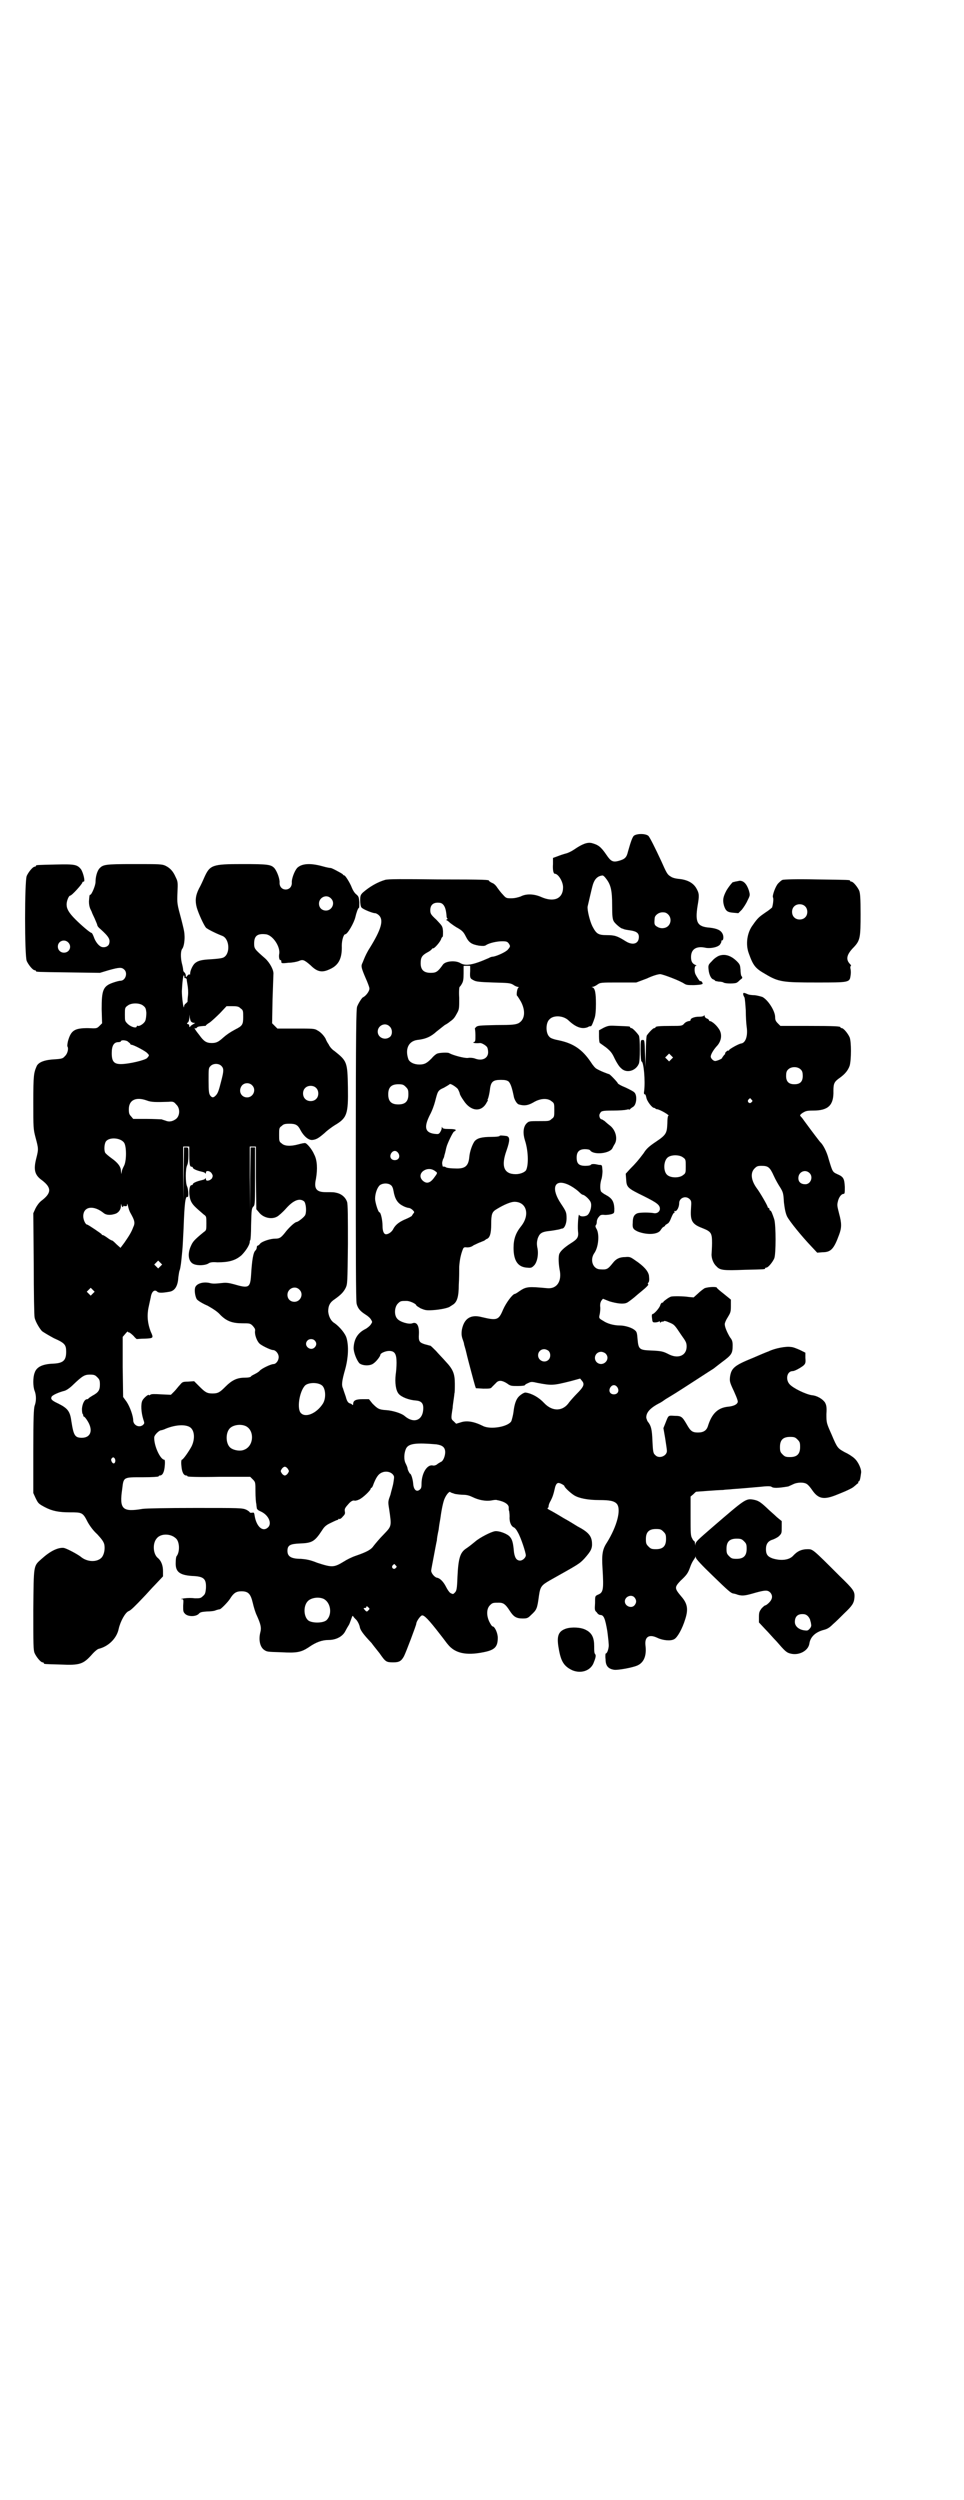 <?xml version="1.0" standalone="no"?>
<!DOCTYPE svg PUBLIC "-//W3C//DTD SVG 20010904//EN"
 "http://www.w3.org/TR/2001/REC-SVG-20010904/DTD/svg10.dtd">
<svg version="1.0" xmlns="http://www.w3.org/2000/svg"
 width="1100pt" height="2850pt" viewBox="0 0 1100 2850"
 preserveAspectRatio="xMidYMid meet">
<g transform="translate(0,2850) scale(0.5,-0.5)"
fill="#000000" stroke="none">
<path d="M1446 3794 c-3 -4 -6 -11 -13 -36 -3 -13 -7 -17 -22 -21 -12 -3 -17
-1 -27 14 -13 19 -19 23 -34 27 -10 2 -21 -2 -40 -15 -6 -4 -14 -8 -19 -9 -4
-1 -13 -4 -18 -6 l-11 -4 0 -14 c-1 -13 1 -22 4 -22 8 0 19 -18 19 -31 0 -26
-21 -35 -50 -22 -16 7 -34 8 -47 1 -6 -2 -13 -4 -21 -4 -11 0 -12 0 -19 8 -5
5 -10 12 -13 16 -3 5 -8 10 -12 11 -4 2 -7 4 -7 5 0 2 -4 3 -117 3 -79 1 -114
1 -120 -1 -17 -5 -35 -15 -51 -29 -5 -5 -6 -7 -6 -18 0 -7 1 -14 3 -16 3 -4
25 -13 31 -13 2 0 6 -2 9 -5 11 -11 5 -32 -21 -74 -6 -9 -11 -20 -13 -25 -2
-5 -4 -10 -5 -12 -2 -5 -1 -10 8 -31 5 -11 9 -22 9 -24 1 -6 -8 -18 -15 -21
-2 -1 -10 -13 -13 -21 -2 -6 -3 -48 -3 -339 0 -216 0 -335 2 -339 3 -11 9 -17
20 -24 5 -3 11 -8 13 -12 3 -5 3 -5 -1 -11 -2 -3 -8 -8 -12 -10 -18 -9 -26
-23 -27 -43 0 -11 7 -28 13 -35 7 -6 25 -7 33 0 6 4 15 16 15 19 0 4 12 9 20
9 13 0 17 -7 17 -27 0 -9 -1 -21 -2 -27 -2 -18 0 -36 7 -44 6 -7 23 -14 39
-15 12 -1 17 -6 17 -17 0 -28 -21 -37 -43 -18 -7 6 -27 12 -41 13 -17 1 -20 3
-32 15 l-8 10 -15 0 c-15 0 -21 -3 -21 -11 0 -2 -1 -3 -2 -2 0 1 -2 2 -4 3 -5
1 -8 4 -11 16 -2 6 -5 14 -6 18 -4 8 -3 17 5 45 7 26 8 52 3 70 -3 11 -16 26
-27 34 -9 5 -14 16 -15 27 0 13 4 21 15 28 14 10 20 16 25 26 4 9 4 11 5 99 0
60 0 92 -2 97 -3 9 -11 17 -22 20 -8 2 -9 2 -27 2 -21 0 -27 8 -22 30 4 23 3
43 -4 56 -5 12 -17 26 -21 26 -2 0 -8 -1 -15 -3 -18 -5 -32 -4 -38 2 -6 4 -6
6 -6 20 0 14 0 16 6 20 4 4 7 5 18 5 14 0 19 -3 25 -15 7 -13 18 -23 27 -22 9
1 14 4 28 16 6 6 16 13 22 17 29 17 32 25 31 87 -1 58 -2 60 -31 83 -5 3 -11
10 -13 15 -3 4 -6 10 -7 13 -4 7 -11 15 -19 19 -6 4 -11 4 -49 4 l-42 0 -6 6
-6 6 1 55 c1 30 2 56 2 57 1 9 -8 26 -19 36 -24 21 -25 22 -25 34 0 17 7 23
26 21 16 -1 35 -29 31 -46 -1 -7 1 -14 3 -13 1 1 2 -1 2 -3 0 -4 0 -5 16 -3 8
0 19 2 24 4 9 4 12 3 27 -10 15 -15 26 -17 43 -9 21 9 29 25 28 54 0 12 4 26
8 26 5 0 20 26 23 39 2 9 6 21 8 21 1 0 1 6 1 13 -1 11 -1 13 -7 18 -4 3 -8
10 -10 15 -4 11 -15 28 -17 28 -1 0 -3 1 -4 3 -4 3 -28 16 -28 14 0 0 -8 1
-18 4 -29 8 -48 6 -58 -4 -6 -7 -13 -25 -12 -34 0 -9 -6 -15 -14 -15 -8 0 -14
6 -14 15 1 9 -6 27 -12 34 -8 8 -15 9 -73 9 -69 0 -74 -2 -87 -31 -3 -7 -8
-18 -12 -25 -8 -16 -9 -28 -5 -43 4 -14 16 -40 21 -46 3 -3 20 -12 38 -19 16
-7 18 -41 2 -49 -4 -2 -14 -3 -28 -4 -21 -1 -30 -3 -37 -9 -5 -4 -11 -17 -11
-23 0 -3 -1 -5 -1 -3 -1 1 -2 1 -5 -2 -4 -5 -4 -5 -4 0 0 2 -1 5 -3 7 -2 1 -3
4 -3 6 0 1 -1 8 -3 15 -3 13 -3 28 1 33 4 5 6 21 5 32 0 7 -4 22 -7 34 -10 37
-10 37 -9 62 1 23 1 25 -4 35 -6 14 -13 21 -23 26 -8 4 -14 4 -72 4 -68 0 -71
-1 -80 -11 -5 -7 -8 -19 -8 -30 0 -8 -9 -29 -12 -29 -2 0 -2 -2 -3 -15 0 -7 1
-12 3 -17 2 -4 4 -8 4 -9 0 0 3 -7 6 -13 3 -7 6 -14 6 -15 0 -2 3 -6 7 -9 20
-18 23 -24 20 -34 -2 -6 -10 -9 -17 -7 -6 2 -14 11 -18 23 -2 5 -4 9 -5 9 -3
0 -23 17 -37 31 -15 15 -20 24 -20 34 0 8 5 20 8 20 4 0 28 27 28 30 0 1 1 2
3 2 4 0 -1 20 -6 28 -9 11 -14 12 -58 11 -43 -1 -45 -1 -45 -3 0 -1 -1 -2 -3
-2 -4 0 -14 -12 -18 -21 -5 -11 -5 -183 0 -194 4 -9 14 -21 18 -21 2 0 3 -1 3
-2 0 -2 2 -2 75 -3 l71 -1 20 6 c25 7 30 7 36 1 8 -8 2 -25 -9 -25 -3 0 -10
-2 -16 -4 -24 -8 -27 -17 -27 -61 l1 -32 -6 -6 c-6 -6 -7 -6 -26 -5 -31 0 -39
-5 -46 -30 -1 -5 -2 -11 -1 -12 3 -5 0 -17 -6 -22 -4 -5 -7 -6 -21 -7 -24 -1
-38 -6 -43 -15 -7 -16 -8 -21 -8 -83 0 -58 0 -61 5 -80 7 -26 7 -27 2 -47 -7
-27 -4 -39 13 -51 22 -17 22 -29 -2 -47 -5 -4 -10 -11 -13 -17 l-5 -11 1 -116
c0 -65 1 -119 2 -122 2 -10 12 -26 17 -31 4 -3 16 -10 27 -16 25 -11 28 -15
28 -31 0 -20 -7 -26 -30 -27 -25 -1 -38 -8 -42 -21 -4 -10 -4 -31 0 -41 4 -10
4 -24 0 -34 -2 -7 -3 -26 -3 -104 l0 -95 5 -11 c6 -12 6 -13 21 -21 17 -9 32
-12 58 -12 27 0 29 0 40 -22 5 -9 13 -20 22 -28 10 -11 14 -16 16 -23 2 -10 0
-23 -6 -30 -10 -11 -33 -11 -48 2 -8 6 -32 19 -39 20 -13 1 -30 -7 -50 -25
-19 -17 -18 -12 -19 -116 0 -80 0 -92 3 -99 4 -9 14 -21 18 -21 2 0 3 -1 3 -2
0 -2 1 -2 39 -3 43 -2 51 1 70 22 6 7 14 14 17 14 23 6 41 25 45 46 4 17 15
37 23 40 4 1 16 13 33 31 7 7 19 21 28 30 l17 18 0 12 c0 13 -4 24 -13 31 -10
10 -11 33 -1 44 9 11 31 11 43 0 9 -7 10 -31 2 -41 -1 -1 -2 -7 -2 -14 -1 -21
8 -29 37 -31 27 -1 33 -6 32 -28 -1 -11 -2 -14 -7 -18 -5 -5 -7 -5 -18 -5 -7
1 -17 1 -24 0 -7 -1 -10 -2 -7 -2 5 0 5 0 4 -15 0 -13 0 -14 5 -19 7 -6 23 -6
30 0 4 5 8 5 19 6 8 0 18 1 21 3 4 1 7 2 8 2 1 -2 19 16 24 24 8 13 14 17 26
17 16 0 21 -6 26 -27 2 -9 6 -22 9 -28 9 -20 11 -28 8 -39 -4 -16 -1 -32 8
-39 7 -5 7 -5 40 -6 35 -2 45 0 62 11 17 12 31 17 46 17 17 0 32 8 38 20 2 4
6 11 8 14 2 3 4 10 6 15 2 6 3 7 4 5 1 -2 5 -6 8 -9 3 -4 6 -10 7 -15 1 -7 7
-16 27 -37 2 -3 10 -13 18 -23 14 -20 15 -21 32 -21 13 0 18 3 24 14 5 10 28
71 28 74 0 5 9 18 13 19 5 1 15 -9 42 -44 8 -10 15 -20 17 -22 16 -20 41 -26
81 -18 26 5 33 12 33 33 0 11 -7 26 -12 26 -1 0 -4 4 -7 10 -7 14 -7 30 1 38
6 6 7 6 21 6 10 0 15 -4 24 -18 9 -14 15 -18 30 -18 10 0 12 1 19 8 13 12 14
14 18 44 3 21 6 24 25 35 64 36 67 37 79 50 14 16 18 22 17 36 -1 15 -8 24
-33 37 -5 3 -19 12 -32 19 -13 8 -27 16 -31 18 -4 2 -7 4 -5 5 1 0 2 2 2 4 0
3 2 8 5 13 4 8 6 13 10 31 3 9 6 11 14 7 4 -2 7 -4 7 -5 0 -3 14 -16 22 -21
11 -7 32 -11 57 -11 25 0 35 -2 41 -9 10 -13 0 -51 -23 -88 -10 -15 -12 -27
-10 -58 3 -50 2 -56 -11 -61 -6 -3 -6 -3 -6 -19 -1 -15 -1 -17 4 -21 2 -4 6
-6 8 -6 8 0 11 -8 16 -37 2 -16 4 -32 3 -36 -1 -8 -4 -15 -7 -15 0 0 -1 -6 0
-13 0 -15 6 -22 20 -24 9 -1 42 5 53 10 15 7 21 23 18 46 -2 19 8 26 27 17 12
-6 31 -8 39 -3 7 4 18 23 25 46 7 22 5 35 -9 51 -16 19 -16 21 -2 36 14 13 17
17 22 31 2 6 5 12 7 15 2 3 4 6 5 8 0 2 1 2 1 -1 0 -3 14 -18 38 -41 36 -35
42 -40 47 -41 1 0 6 -1 11 -3 11 -3 17 -2 41 5 22 6 27 6 33 0 6 -7 5 -15 -3
-23 -3 -3 -7 -6 -8 -6 -2 0 -5 -3 -9 -7 -5 -7 -6 -9 -6 -20 l0 -12 14 -15 c8
-8 19 -21 26 -28 19 -22 23 -26 32 -28 19 -5 40 6 43 22 2 16 14 27 33 32 8 2
13 5 21 13 6 5 18 17 26 25 18 17 22 23 23 36 1 14 -2 18 -34 49 -62 62 -61
61 -73 61 -13 0 -23 -4 -33 -15 -9 -10 -28 -12 -47 -6 -11 4 -15 9 -15 21 0
12 5 19 16 22 5 2 11 5 14 8 6 6 6 7 6 20 l0 14 -11 9 c-6 6 -17 15 -24 22
-14 13 -19 16 -30 18 -17 3 -20 0 -91 -61 -37 -32 -39 -34 -41 -40 0 -5 0 -5
-1 1 0 3 -1 5 -1 5 -1 0 -4 3 -5 6 -4 6 -4 12 -4 51 l0 45 6 5 c3 3 6 6 7 6 1
0 13 1 27 2 14 1 29 2 34 2 5 1 15 1 22 2 29 2 36 3 61 5 18 2 26 2 28 0 4 -3
14 -3 38 1 2 1 7 3 11 5 10 5 26 5 32 0 3 -2 8 -8 12 -14 14 -20 27 -22 58 -9
23 9 34 15 36 17 1 1 4 3 7 6 3 2 5 4 4 4 -1 0 -1 1 0 2 3 1 4 4 6 19 2 8 -6
26 -15 34 -3 3 -13 10 -22 14 -16 9 -17 9 -30 40 -12 27 -12 27 -12 47 1 16 0
20 -3 26 -5 8 -18 16 -30 17 -14 2 -43 16 -51 25 -10 11 -6 30 7 30 5 0 19 8
25 13 4 4 5 6 4 17 l0 12 -12 6 c-7 3 -16 7 -21 7 -11 2 -37 -3 -51 -10 -6 -2
-22 -9 -36 -15 -42 -17 -49 -23 -52 -43 -1 -10 -1 -12 9 -33 8 -18 10 -24 8
-26 -2 -5 -11 -8 -20 -9 -24 -2 -38 -15 -47 -43 -3 -11 -10 -16 -23 -16 -13 0
-17 3 -26 19 -10 17 -12 19 -27 19 -16 1 -14 2 -22 -18 l-4 -10 4 -23 c2 -13
4 -26 4 -29 0 -12 -19 -19 -27 -9 -4 3 -5 8 -6 31 -1 27 -3 35 -10 44 -2 2 -3
6 -4 9 -1 12 8 23 32 35 2 1 8 5 12 8 5 3 15 9 23 14 13 8 82 53 87 56 1 1 9
7 18 14 23 17 25 20 25 39 0 8 -1 12 -6 18 -6 10 -12 23 -12 30 0 3 3 10 7 16
6 10 7 12 7 25 l0 15 -16 13 c-9 7 -16 13 -16 14 0 3 -20 2 -28 -1 -3 -2 -10
-7 -15 -12 l-10 -9 -11 1 c-12 2 -35 2 -40 1 -5 -1 -18 -11 -18 -12 0 -1 -1
-2 -3 -2 -1 0 -3 -2 -4 -5 -1 -6 -14 -21 -18 -21 -1 0 -2 -3 -1 -9 1 -9 1 -10
7 -10 3 0 7 1 9 2 1 1 2 1 2 -1 0 -2 1 -2 3 0 2 1 3 2 3 1 0 -1 1 -1 2 0 1 2
4 2 13 -2 12 -5 12 -5 28 -29 10 -14 12 -17 12 -26 0 -21 -20 -29 -42 -17 -12
6 -16 7 -40 8 -26 1 -28 3 -30 26 -1 14 -2 17 -6 20 -6 6 -23 11 -34 11 -14 0
-29 4 -39 11 -9 5 -9 6 -8 12 1 3 2 11 2 17 -1 8 0 12 2 16 l4 5 15 -6 c17 -5
32 -7 40 -3 4 2 18 13 21 16 1 1 6 5 12 10 10 8 18 16 15 16 -1 0 -1 1 0 3 3
3 3 7 2 17 -2 10 -11 21 -32 35 -10 7 -12 8 -22 7 -13 0 -21 -4 -28 -13 -12
-15 -14 -16 -29 -15 -17 0 -25 22 -13 38 9 14 11 41 5 53 -3 5 -4 8 -2 10 1 1
2 4 2 8 0 3 2 8 5 11 3 4 5 5 14 4 5 0 12 1 15 2 6 2 6 3 6 13 -1 16 -5 23
-20 31 -4 2 -8 5 -10 7 -3 4 -3 19 1 30 1 4 2 12 2 17 -1 13 -1 13 -4 14 -1 0
-5 0 -8 1 -9 2 -14 1 -15 -1 0 -1 -6 -2 -12 -2 -15 0 -20 5 -20 19 0 13 6 19
19 19 6 0 11 -1 12 -3 8 -11 46 -7 51 6 1 2 3 6 5 9 7 12 2 31 -10 41 -4 3
-10 8 -13 11 -3 2 -6 4 -7 4 -4 0 -7 9 -4 13 3 6 4 7 30 7 14 0 27 1 31 2 3 1
6 1 6 0 0 0 1 0 2 1 0 1 3 3 6 5 9 4 11 28 3 34 -3 3 -22 12 -25 13 -3 1 -12
6 -12 7 0 2 -18 21 -20 21 -1 0 -20 7 -28 12 -3 1 -9 8 -14 16 -19 28 -39 42
-72 49 -11 2 -20 5 -22 8 -9 8 -9 32 0 40 9 10 32 9 44 -3 16 -15 30 -20 43
-15 3 2 7 3 7 2 2 0 5 7 9 19 2 6 3 17 3 32 0 25 -2 36 -8 38 -2 0 -2 1 0 1 2
0 7 2 11 5 7 5 8 5 49 5 l40 0 24 9 c15 7 26 10 31 10 8 -1 45 -15 55 -22 5
-3 9 -3 22 -3 19 1 22 2 18 7 -1 2 -3 3 -4 2 -1 -1 -8 10 -11 16 -3 7 -2 19 1
19 2 0 2 1 -1 2 -7 3 -10 8 -10 18 0 18 12 26 34 21 12 -2 30 2 33 9 2 3 3 6
2 7 0 0 1 1 2 1 3 0 4 9 1 15 -4 8 -12 12 -29 14 -29 2 -34 12 -28 50 4 23 4
28 -3 40 -7 12 -20 19 -38 21 -11 1 -17 3 -21 6 -7 4 -9 8 -21 35 -14 30 -25
52 -29 57 -6 6 -28 6 -34 0z m-63 -97 c11 -14 14 -27 14 -61 0 -26 1 -32 4
-37 3 -5 16 -16 19 -16 1 0 2 -1 3 -1 1 -1 7 -2 14 -3 15 -2 21 -6 21 -15 0
-16 -14 -20 -30 -10 -19 12 -25 14 -43 14 -20 0 -24 3 -33 20 -6 12 -12 37
-11 45 2 8 9 40 12 50 4 13 11 20 22 21 2 0 5 -3 8 -7z m-628 -45 c11 -10 3
-28 -11 -28 -9 0 -16 6 -16 16 0 14 17 22 27 12z m256 -14 c5 -5 7 -14 8 -25
0 -4 1 -7 2 -7 1 0 1 -1 -1 -2 -2 -1 -2 -2 -1 -2 1 0 5 -3 8 -6 4 -3 12 -9 18
-12 10 -6 13 -9 18 -19 7 -14 13 -18 30 -21 9 -1 13 -1 16 1 7 5 25 9 37 9 10
0 12 -1 15 -5 4 -6 4 -7 -2 -14 -4 -5 -23 -14 -33 -16 -3 0 -7 -1 -10 -3 -36
-16 -53 -19 -65 -12 -11 7 -34 5 -40 -3 -12 -17 -16 -19 -28 -19 -16 0 -23 7
-23 22 0 13 3 18 16 25 6 3 10 7 10 8 0 0 1 1 3 1 3 0 17 16 18 22 1 2 2 4 3
4 1 0 1 6 1 13 -1 12 -2 12 -15 26 -13 12 -14 14 -14 22 0 11 6 17 17 17 6 0
9 -1 12 -4z m514 -23 c7 -7 7 -19 0 -26 -6 -6 -17 -7 -25 -2 -7 4 -7 6 -6 19
0 7 9 14 18 14 6 0 9 -1 13 -5z m-1370 -63 c10 -9 4 -24 -9 -24 -8 0 -14 6
-14 14 0 12 14 18 23 10z m918 -66 c-1 -16 0 -17 8 -21 5 -3 13 -4 44 -5 35
-1 39 -1 46 -5 4 -3 9 -5 11 -5 2 0 2 -1 1 -2 -3 -1 -5 -18 -3 -18 1 -1 5 -7
9 -14 11 -21 9 -41 -6 -49 -7 -3 -13 -4 -51 -4 -39 -1 -42 -1 -46 -5 -2 -2 -3
-4 -2 -4 0 0 1 -7 1 -14 0 -13 0 -15 -4 -16 -4 -2 6 -3 15 -2 4 0 14 -6 16
-10 1 -2 2 -7 2 -11 0 -14 -14 -21 -31 -14 -3 1 -10 2 -15 1 -8 -1 -34 6 -43
11 -3 2 -22 1 -27 -1 -3 -1 -9 -6 -13 -11 -11 -11 -16 -14 -28 -14 -12 0 -22
5 -25 12 -8 23 0 41 20 44 20 2 32 8 44 19 5 4 14 11 19 15 6 3 11 7 12 8 9 6
11 10 16 19 5 9 5 11 5 35 -1 14 0 25 1 25 0 0 3 3 5 7 3 5 4 10 4 24 l0 17 8
0 7 0 0 -12z m-652 -14 c-1 -1 0 -2 2 -2 1 0 2 -1 3 -2 0 -2 1 -8 2 -14 1 -6
2 -16 1 -24 -1 -7 -1 -13 -1 -14 -1 -1 -2 -2 -4 -4 -2 -1 -4 -4 -4 -7 -1 -9
-5 21 -5 35 1 20 3 39 5 36 1 -2 1 -4 1 -4z m-94 -65 c5 -4 6 -6 7 -16 0 -7
-1 -14 -2 -17 -2 -7 -13 -14 -17 -13 -2 1 -3 0 -3 -1 0 -5 -12 -2 -20 5 -7 7
-7 7 -7 22 0 14 0 16 6 20 8 7 28 7 36 0z m222 -6 c6 -4 6 -6 6 -20 0 -17 -2
-20 -18 -28 -13 -7 -20 -12 -28 -19 -11 -10 -16 -12 -26 -12 -12 0 -18 4 -28
18 -9 11 -13 18 -10 16 1 -1 3 -1 4 1 3 3 6 3 17 4 2 0 4 0 4 1 0 1 4 4 9 7 4
3 15 13 23 21 l15 16 13 0 c12 0 15 -1 19 -5z m-113 -30 c2 -2 4 -3 7 -3 3 0
3 0 -2 -3 -3 -2 -7 -4 -7 -6 -1 -1 -2 -1 -2 2 0 2 -1 4 -3 4 -3 1 -3 2 0 4 2
2 3 7 3 11 l1 7 0 -7 c1 -4 2 -8 3 -9z m453 -11 c7 -6 7 -19 1 -24 -11 -9 -28
-2 -28 12 0 14 17 22 27 12z m-598 -34 c2 -2 5 -4 6 -5 0 -2 2 -3 3 -3 5 0 33
-15 36 -19 5 -5 5 -5 0 -11 -4 -5 -42 -14 -60 -14 -16 0 -21 6 -21 25 0 17 5
25 15 25 3 0 6 1 6 2 0 3 9 3 15 0z m214 -56 c6 -6 6 -11 0 -34 -6 -24 -8 -29
-13 -34 -5 -5 -8 -5 -12 0 -3 4 -4 9 -4 34 0 27 0 29 4 33 6 7 19 7 25 1z
m656 -36 c4 -5 7 -11 12 -36 2 -7 7 -15 11 -16 13 -4 22 -2 34 5 15 9 32 10
41 2 6 -4 6 -6 6 -20 0 -14 0 -16 -6 -20 -5 -5 -7 -5 -26 -5 -26 0 -26 0 -32
-6 -7 -8 -8 -22 -3 -38 7 -21 9 -53 3 -67 -2 -5 -13 -10 -24 -10 -27 0 -34 18
-21 54 8 23 8 31 0 33 -8 1 -16 2 -16 0 0 -1 -8 -2 -18 -2 -23 0 -33 -3 -39
-10 -5 -7 -11 -23 -12 -36 -2 -21 -10 -27 -32 -26 -8 0 -17 1 -20 2 -3 2 -7 3
-7 2 -2 0 -2 1 -3 8 0 2 1 6 2 9 2 3 3 7 3 8 0 1 1 3 1 4 1 2 3 13 4 16 2 8
14 33 17 35 8 4 4 6 -11 6 -12 0 -15 1 -16 4 0 2 -1 1 -1 -2 0 -3 -2 -7 -4
-10 -3 -4 -4 -4 -13 -3 -21 3 -24 15 -10 43 5 9 10 23 12 31 6 23 6 25 20 31
7 4 12 7 13 8 1 3 15 -6 19 -11 1 -2 3 -6 4 -9 0 -3 4 -10 9 -17 16 -25 41
-28 53 -4 2 3 3 5 2 5 -1 0 0 2 1 4 1 3 3 11 4 19 2 19 7 23 25 23 10 0 14 -1
18 -4z m-586 -8 c11 -10 3 -28 -11 -28 -14 0 -21 15 -12 27 6 7 17 7 23 1z
m351 -4 c5 -5 6 -7 6 -17 0 -16 -7 -23 -23 -23 -16 0 -23 7 -23 23 0 16 7 23
23 23 10 0 12 -1 17 -6z m-205 -2 c7 -6 7 -19 1 -25 -6 -7 -19 -7 -25 -1 -7 6
-7 19 -1 25 6 7 19 7 25 1z m-386 -29 c10 -4 21 -4 50 -3 10 1 12 0 17 -6 9
-8 9 -24 1 -32 -7 -6 -16 -9 -25 -5 -3 1 -7 2 -9 3 -2 0 -18 1 -35 1 l-30 0
-5 6 c-4 4 -5 7 -5 16 0 21 16 29 41 20z m-52 -96 c6 -8 6 -42 0 -53 -2 -4 -5
-10 -5 -13 l-1 -6 -1 7 c0 10 -7 19 -21 29 -7 5 -14 11 -15 13 -3 6 -2 21 2
26 8 10 33 8 41 -3z m149 -27 c0 -22 1 -28 5 -28 2 0 3 -1 3 -2 0 -3 10 -7 19
-9 4 -1 9 -2 9 -4 1 -1 2 -1 2 2 0 5 9 4 13 -2 3 -5 3 -6 1 -11 -4 -6 -14 -8
-14 -3 0 3 -1 3 -2 2 0 -2 -5 -3 -9 -4 -9 -2 -19 -6 -19 -9 0 -1 -1 -2 -3 -2
-6 0 -7 -24 -1 -37 4 -8 8 -12 29 -30 6 -4 6 -5 6 -20 0 -15 0 -16 -6 -20 -22
-18 -25 -22 -29 -31 -9 -19 -6 -37 6 -42 9 -4 26 -3 33 1 4 3 9 4 21 3 26 0
41 4 55 16 10 10 19 24 19 31 0 1 0 3 1 3 1 1 2 16 2 34 1 37 1 39 6 44 3 4 3
11 3 69 l0 65 -5 0 -5 0 -1 -71 0 -72 -1 73 0 72 7 0 7 0 0 -71 1 -72 6 -7 c9
-12 28 -17 41 -10 4 2 14 11 21 19 17 19 31 24 41 16 4 -4 6 -21 3 -30 -1 -5
-17 -17 -20 -17 -4 0 -19 -14 -27 -25 -9 -11 -12 -13 -22 -13 -11 0 -29 -6
-34 -11 -2 -3 -5 -5 -6 -5 -1 0 -2 -2 -2 -4 0 -2 -1 -5 -3 -7 -5 -4 -8 -22
-10 -56 -2 -29 -5 -31 -39 -21 -11 3 -18 4 -26 3 -18 -2 -23 -2 -30 0 -14 3
-28 -1 -32 -9 -3 -6 -1 -21 3 -28 2 -3 13 -10 25 -15 14 -8 23 -14 29 -21 14
-14 27 -19 50 -19 17 0 18 0 24 -6 4 -5 6 -7 5 -12 -1 -8 4 -22 10 -28 5 -5
26 -15 31 -15 6 0 13 -8 13 -16 0 -8 -6 -16 -12 -16 -6 0 -29 -11 -32 -16 -2
-2 -7 -5 -11 -7 -4 -2 -8 -4 -8 -5 -1 -2 -7 -3 -15 -3 -17 0 -29 -6 -43 -20
-13 -13 -17 -16 -30 -16 -13 0 -17 3 -31 17 l-11 11 -14 -1 c-12 0 -13 -1 -18
-7 -4 -4 -9 -11 -13 -15 l-8 -8 -22 1 c-16 1 -23 1 -25 -1 -2 -1 -3 -2 -3 -1
0 4 -12 -6 -15 -12 -4 -8 -3 -27 2 -43 3 -9 3 -9 -1 -13 -9 -7 -22 0 -22 11 0
9 -7 30 -15 42 l-8 11 -1 69 0 68 6 7 c3 4 6 6 6 5 0 -1 1 -2 3 -2 1 0 6 -4
10 -8 3 -4 7 -7 7 -7 1 0 9 1 19 1 19 1 20 1 13 16 -7 18 -9 36 -5 55 2 9 4
19 5 23 2 14 9 19 15 13 3 -3 11 -3 28 0 12 2 19 13 20 33 1 7 2 14 3 16 1 2
2 8 3 15 1 7 2 20 3 29 1 9 2 33 3 52 2 56 4 74 9 71 3 -2 2 18 -1 24 -4 8 -4
40 0 48 2 4 3 11 3 23 0 18 0 18 -5 18 l-5 0 -1 -61 0 -62 -1 63 0 62 7 0 7 0
0 -18z m477 3 c5 -8 1 -16 -8 -16 -9 0 -13 8 -8 16 2 3 5 5 8 5 3 0 6 -2 8 -5z
m84 -41 c6 -4 6 -4 -3 -16 -9 -12 -17 -13 -25 -6 -17 16 10 36 28 22z m299
-29 c9 -3 23 -12 31 -20 3 -3 6 -5 7 -5 4 0 16 -11 18 -17 3 -7 0 -21 -6 -28
-4 -5 -18 -6 -20 -1 -2 5 -4 -24 -3 -36 2 -15 -1 -19 -17 -29 -14 -9 -24 -18
-26 -25 -2 -8 -1 -22 1 -34 6 -27 -6 -45 -28 -43 -43 4 -48 4 -64 -7 -4 -3 -9
-6 -10 -6 -5 0 -20 -20 -27 -36 -10 -24 -14 -25 -48 -17 -26 7 -41 -3 -46 -29
-1 -7 -1 -12 1 -19 2 -6 4 -11 4 -13 0 -2 3 -10 5 -19 2 -9 7 -28 11 -43 4
-15 8 -30 9 -33 l2 -6 17 -1 c15 0 17 0 20 4 2 2 6 6 9 9 6 7 14 6 25 -1 8 -6
10 -6 25 -6 9 0 16 1 16 2 0 1 3 3 8 5 6 3 8 3 21 0 32 -6 35 -6 75 4 l22 6 4
-5 c7 -8 4 -14 -12 -30 -5 -5 -13 -14 -17 -19 -14 -21 -38 -22 -57 -2 -12 13
-28 22 -42 24 -3 1 -11 -4 -16 -9 -6 -6 -10 -17 -12 -34 -1 -9 -4 -19 -5 -22
-7 -13 -48 -20 -65 -11 -20 10 -37 13 -51 8 l-10 -3 -5 5 c-7 6 -7 6 -3 31 0
3 1 10 2 17 1 7 2 14 2 16 1 2 1 12 1 22 0 23 -4 33 -21 51 -6 7 -17 18 -22
24 -6 6 -11 11 -13 12 -2 0 -7 2 -12 3 -13 4 -15 7 -14 23 1 20 -5 29 -15 25
-8 -3 -28 3 -34 10 -8 8 -7 27 1 35 6 6 7 6 20 6 8 0 22 -7 22 -10 0 -1 5 -4
10 -7 10 -4 12 -5 28 -4 16 1 37 5 40 9 1 0 3 2 5 3 10 6 14 18 14 46 1 14 1
33 1 41 1 14 3 26 8 39 2 5 3 6 10 5 5 0 10 1 15 5 5 2 12 6 16 7 4 2 8 3 9 4
1 1 3 2 4 3 8 2 11 13 11 34 0 23 2 28 12 34 18 11 33 17 41 17 28 0 36 -30
15 -56 -12 -15 -17 -29 -17 -49 0 -28 9 -43 29 -45 10 -1 12 -1 17 4 8 7 12
27 8 43 -1 7 -1 11 1 19 4 11 8 15 23 17 11 1 20 3 26 4 3 1 6 2 7 2 5 0 10
11 10 23 0 14 -1 16 -13 34 -22 33 -16 55 12 45z m-400 -3 c3 -2 5 -7 6 -13 3
-18 9 -28 21 -34 5 -3 12 -5 14 -5 2 0 6 -2 9 -5 4 -4 4 -5 1 -8 -1 -2 -3 -4
-3 -5 -1 -1 -6 -4 -13 -7 -15 -6 -24 -13 -29 -22 -3 -7 -11 -13 -17 -13 -5 0
-8 7 -8 19 0 13 -4 31 -7 31 -3 0 -10 23 -10 31 0 12 5 26 11 31 7 5 19 5 25
0z m-594 -64 c9 -16 11 -22 6 -32 -4 -11 -9 -19 -20 -35 l-9 -12 -9 8 c-5 5
-9 9 -11 9 -1 0 -6 3 -10 6 -4 3 -9 6 -10 6 -2 0 -3 1 -3 2 0 1 -31 22 -33 22
-4 0 -9 11 -9 19 0 23 24 26 47 7 5 -4 14 -5 24 -2 9 2 15 10 15 19 0 5 1 5 1
2 1 -3 2 -5 3 -5 1 0 2 1 1 2 0 1 1 1 4 0 4 0 5 0 5 4 0 3 1 1 2 -3 1 -5 3
-12 6 -17z m68 -121 l-5 -5 -4 4 -5 5 4 4 5 5 4 -4 5 -5 -4 -4z m-154 -62 l-5
-5 -4 4 -5 5 4 4 5 5 4 -4 5 -5 -4 -4z m471 9 c11 -10 3 -28 -11 -28 -9 0 -16
6 -16 16 0 14 17 22 27 12z m35 -116 c5 -5 5 -11 0 -16 -10 -10 -27 5 -16 16
4 4 12 4 16 0z m534 -24 c5 -5 5 -15 0 -20 -9 -9 -24 -2 -24 10 0 8 6 14 14
14 3 0 8 -2 10 -4z m130 -6 c13 -13 -6 -32 -20 -20 -9 9 -3 24 10 24 3 0 8 -2
10 -4z m-1160 -54 c5 -5 6 -7 6 -17 0 -13 -4 -18 -17 -25 -5 -3 -9 -6 -9 -6 0
-1 -1 -2 -3 -2 -6 0 -11 -10 -12 -22 0 -7 1 -12 2 -12 0 0 1 -1 1 -3 0 -2 1
-3 2 -3 1 0 5 -5 8 -10 13 -21 7 -38 -13 -38 -16 0 -19 5 -24 37 -3 23 -8 30
-30 41 -15 7 -18 10 -15 16 3 4 17 10 29 13 4 1 12 6 20 14 21 20 26 23 38 23
10 0 12 -1 17 -6z m512 -18 c9 -6 11 -29 3 -42 -14 -22 -39 -33 -50 -22 -10 9
-4 49 9 63 7 7 28 8 38 1z m675 -5 c5 -8 1 -16 -8 -16 -9 0 -13 8 -8 16 2 3 5
5 8 5 3 0 6 -2 8 -5z m-977 -90 c12 -6 14 -27 5 -45 -6 -11 -19 -30 -22 -30
-1 0 -2 -5 -1 -14 1 -14 5 -22 11 -22 2 0 3 -1 3 -2 0 -1 26 -2 72 -1 l71 0 6
-6 c6 -6 6 -7 6 -28 0 -12 1 -25 2 -28 0 -3 1 -8 1 -9 0 -3 4 -6 9 -8 18 -8
26 -27 17 -36 -12 -12 -27 1 -31 27 -1 7 -2 7 -6 6 -3 0 -5 0 -5 1 0 1 -4 4
-8 6 -9 4 -15 4 -116 4 -66 0 -112 -1 -120 -2 -47 -8 -54 -1 -47 46 3 27 3 26
47 26 21 0 36 1 36 2 0 1 1 2 3 2 6 0 10 8 11 22 1 10 0 14 -1 14 -9 0 -24 32
-23 51 0 5 10 15 15 16 2 0 8 2 12 4 20 8 41 10 53 4z m128 2 c21 -9 20 -45
-2 -54 -10 -5 -28 -1 -34 6 -9 10 -9 32 0 42 7 8 24 11 36 6z m1260 -31 c5 -5
6 -7 6 -17 0 -16 -7 -23 -23 -23 -10 0 -12 1 -17 6 -5 5 -6 7 -6 17 0 16 7 23
23 23 10 0 12 -1 17 -6z m-824 -11 c14 -2 20 -7 20 -18 0 -9 -5 -21 -10 -22
-1 -1 -6 -3 -9 -6 -3 -2 -7 -3 -10 -2 -13 2 -25 -19 -25 -42 0 -9 -1 -11 -5
-14 -7 -5 -13 1 -14 14 -1 12 -5 23 -7 23 -1 0 -6 9 -6 13 0 1 -2 6 -4 10 -5
9 -4 25 1 35 6 11 23 13 69 9z m-735 -31 c3 -4 3 -9 0 -12 -4 -3 -10 8 -6 11
3 3 3 3 6 1z m396 -25 c3 -5 3 -5 0 -10 -2 -3 -5 -5 -7 -5 -2 0 -5 2 -7 5 -3
5 -3 5 0 10 2 3 5 5 7 5 2 0 5 -2 7 -5z m239 -12 c4 -5 4 -5 2 -18 -1 -8 -5
-20 -7 -29 -5 -14 -6 -15 -3 -32 6 -41 6 -39 -13 -59 -9 -9 -18 -20 -22 -25
-6 -9 -15 -14 -41 -23 -9 -3 -21 -9 -27 -13 -23 -14 -27 -14 -61 -3 -17 7 -26
8 -37 9 -22 0 -31 5 -31 18 0 13 6 16 28 17 28 1 34 4 51 30 5 8 9 12 20 17 8
4 15 7 16 7 0 -1 1 0 1 1 0 1 1 2 2 1 1 -1 5 1 8 5 5 5 6 7 5 12 -1 6 0 8 10
19 5 5 8 6 11 6 2 -1 7 0 11 2 8 3 27 21 27 25 0 1 1 2 2 2 1 0 3 4 5 10 7 17
12 23 22 26 8 2 16 0 21 -5z m142 -45 c6 -1 14 -2 20 -2 7 0 14 -2 20 -5 14
-7 30 -10 43 -8 5 1 11 2 13 1 17 -3 28 -10 27 -18 0 -3 0 -6 1 -7 0 -1 1 -6
1 -12 -1 -12 3 -22 9 -25 3 -1 7 -6 10 -12 7 -12 18 -46 18 -52 0 -5 -7 -12
-13 -12 -8 0 -12 6 -14 19 -2 23 -4 30 -11 37 -7 6 -23 12 -32 11 -9 -1 -36
-15 -46 -24 -11 -9 -15 -12 -21 -16 -13 -9 -17 -22 -19 -64 -1 -28 -2 -32 -6
-36 -4 -4 -4 -4 -10 -1 -3 2 -7 8 -10 14 -6 12 -14 20 -21 21 -5 1 -13 10 -13
16 0 2 3 17 6 33 3 16 6 32 7 36 0 4 2 15 4 24 1 9 3 21 4 26 3 23 7 40 10 46
4 9 11 17 13 14 0 -1 5 -2 10 -4z m476 -86 c5 -5 6 -7 6 -17 0 -16 -7 -23 -23
-23 -10 0 -12 1 -17 6 -5 5 -6 7 -6 17 0 16 7 23 23 23 10 0 12 -1 17 -6z
m184 -22 c5 -5 6 -7 6 -17 0 -16 -7 -23 -23 -23 -10 0 -12 1 -17 6 -5 5 -6 7
-6 17 0 16 7 23 23 23 10 0 12 -1 17 -6z m-795 -55 c3 -3 3 -3 0 -6 -4 -5 -11
1 -7 6 4 4 4 4 7 0z m545 -73 c5 -6 5 -12 0 -18 -7 -8 -22 -2 -22 9 0 11 15
17 22 9z m-710 -3 c17 -8 21 -36 7 -49 -8 -7 -34 -7 -42 0 -10 9 -11 32 -1 43
7 8 24 11 36 6z m103 -20 c3 -3 3 -3 0 -6 -3 -4 -5 -4 -8 0 -4 4 -4 5 0 5 2 0
3 1 3 2 0 3 2 2 5 -1z m1003 -20 c2 -2 5 -7 5 -9 1 -3 2 -7 2 -9 1 -3 0 -7 -3
-10 -4 -5 -6 -5 -13 -4 -13 2 -21 10 -21 19 0 12 6 18 17 18 6 0 9 -1 13 -5z"/>
<path d="M1786 3694 c-3 -1 -7 -5 -10 -8 -6 -6 -14 -28 -12 -32 2 -3 0 -17 -2
-23 -1 -1 -8 -7 -16 -12 -13 -9 -17 -12 -28 -28 -13 -17 -17 -44 -9 -65 10
-28 15 -34 38 -47 30 -18 40 -19 117 -19 73 0 75 0 77 15 1 5 1 12 0 16 -1 4
0 7 1 7 1 0 0 2 -3 5 -9 10 -7 21 10 38 14 15 15 22 15 75 0 37 -1 47 -3 53
-4 9 -14 21 -18 21 -2 0 -3 1 -3 2 0 2 -2 2 -77 3 -46 1 -74 0 -77 -1z m51
-60 c7 -6 7 -19 1 -25 -6 -7 -19 -7 -25 -1 -7 6 -7 19 -1 25 6 7 19 7 25 1z"/>
<path d="M1677 3690 c-2 -1 -3 -2 -3 -1 0 3 -10 -9 -16 -19 -8 -15 -9 -22 -6
-34 4 -13 8 -16 22 -17 l11 -1 8 8 c4 5 10 14 13 21 6 12 6 12 3 23 -5 15 -12
22 -21 22 -5 -1 -9 -2 -11 -2z"/>
<path d="M1641 3521 c-5 -2 -12 -7 -16 -12 -8 -8 -9 -9 -8 -19 1 -12 6 -22 11
-23 2 -1 4 -2 4 -3 0 -1 4 -1 8 -2 5 0 10 -1 11 -2 4 -3 28 -3 31 0 2 1 5 4 7
6 6 4 6 5 3 9 -1 1 -2 8 -2 14 -1 10 -1 12 -8 19 -13 13 -27 18 -41 13z"/>
<path d="M1696 3434 c0 -2 1 -5 3 -8 1 -3 2 -14 3 -30 0 -13 1 -30 2 -37 3
-20 -2 -36 -12 -38 -5 0 -28 -13 -28 -15 0 -1 -1 -2 -2 -1 -1 0 -3 -1 -5 -3
-2 -2 -3 -4 -2 -4 1 0 -1 -2 -3 -4 -2 -3 -4 -5 -4 -6 0 -2 -12 -7 -16 -7 -4 0
-10 6 -10 10 0 5 6 15 13 23 12 12 14 29 5 41 -6 9 -16 17 -20 17 -1 0 -2 1
-2 2 0 1 -2 3 -5 4 -3 1 -5 4 -5 6 0 2 -1 2 -1 1 -1 -2 -5 -3 -12 -3 -11 0
-20 -4 -19 -8 0 -1 -2 -2 -4 -2 -2 0 -7 -2 -10 -5 -5 -6 -6 -6 -30 -6 -27 0
-36 -1 -36 -3 0 -1 -1 -2 -3 -2 -3 0 -13 -11 -17 -17 -1 -3 -2 -18 -2 -38 l-1
-34 -1 31 c-1 30 -1 31 -5 31 -5 0 -5 0 -5 -24 0 -14 1 -25 2 -25 5 0 9 -44 6
-68 -1 -4 0 -7 1 -7 2 1 3 -3 4 -7 1 -8 13 -24 18 -24 2 0 3 -1 3 -2 0 0 2 -1
4 -1 7 -1 31 -15 25 -15 -1 0 -2 -8 -2 -17 -1 -22 -2 -26 -26 -42 -15 -10 -22
-16 -28 -26 -12 -16 -18 -23 -31 -36 l-10 -11 1 -13 c1 -18 3 -20 40 -38 30
-15 37 -20 37 -29 0 -6 -6 -11 -13 -10 -10 2 -31 2 -38 0 -8 -3 -11 -9 -11
-22 -1 -12 1 -15 12 -20 21 -8 46 -7 52 4 2 3 5 7 7 7 1 1 3 2 3 3 0 1 2 2 5
4 3 1 6 6 9 14 3 7 5 11 7 11 1 -1 1 0 0 2 0 2 0 3 1 2 4 -2 10 8 10 18 0 12
15 18 24 9 4 -4 4 -6 3 -21 -2 -28 2 -36 26 -45 20 -8 22 -11 22 -34 0 -10 -1
-21 -1 -24 -1 -10 4 -23 11 -29 8 -9 15 -10 65 -8 45 1 46 1 46 3 0 1 1 2 3 2
4 0 14 12 18 21 4 10 4 75 0 89 -4 12 -7 20 -9 20 -1 0 -2 1 -2 3 0 2 -1 3 -2
3 -1 0 -2 1 -2 2 0 3 -18 34 -25 43 -13 18 -15 35 -5 45 5 5 7 6 16 6 15 0 19
-3 28 -23 4 -9 11 -21 15 -27 6 -10 7 -13 8 -33 2 -17 4 -25 7 -32 6 -12 35
-47 54 -67 l15 -16 12 1 c19 0 26 7 38 40 6 16 6 26 0 48 -4 16 -5 19 -3 27 2
10 8 18 13 18 3 0 3 3 3 16 -1 19 -3 23 -17 29 -11 5 -11 5 -20 35 -4 16 -13
33 -19 38 -1 1 -15 19 -37 49 -2 3 -5 7 -7 9 -3 3 -3 4 4 9 7 4 9 5 24 5 34 0
47 12 46 45 0 17 2 21 15 30 11 8 18 16 22 27 4 14 4 55 0 65 -4 9 -14 21 -18
21 -2 0 -3 1 -3 2 0 2 -11 3 -74 3 l-63 0 -6 6 c-5 5 -6 8 -6 14 0 14 -16 39
-29 46 -3 1 -10 3 -17 4 -7 0 -15 1 -18 3 -7 3 -9 3 -9 0z m-164 -149 l-5 -5
-4 4 -5 5 4 4 5 5 4 -4 5 -5 -4 -4z m296 -24 c3 -3 4 -7 4 -14 0 -13 -6 -19
-19 -19 -13 0 -19 6 -19 19 0 7 1 11 4 14 7 8 23 8 30 0z m-113 -68 c3 -3 3
-3 0 -6 -4 -5 -11 1 -7 6 4 4 4 4 7 0z m-156 -132 c6 -4 6 -6 6 -20 0 -14 0
-16 -6 -20 -8 -7 -28 -7 -36 0 -10 8 -9 34 2 41 9 6 27 5 34 -1z m288 -35 c10
-9 3 -26 -9 -26 -10 0 -16 5 -16 14 0 14 15 21 25 12z"/>
<path d="M1378 3357 l-11 -6 0 -14 c0 -8 1 -15 2 -15 0 0 7 -5 14 -10 11 -9
14 -13 20 -26 4 -8 10 -18 14 -21 12 -13 34 -7 41 10 3 7 3 58 0 64 -4 6 -14
17 -17 17 -2 0 -3 1 -3 2 0 2 -1 2 -27 3 -21 1 -22 1 -33 -4z"/>
<path d="M1292 1987 c-18 -6 -22 -17 -17 -45 5 -30 12 -41 31 -50 19 -8 40 -2
48 15 5 12 7 19 4 22 -2 2 -2 9 -2 18 0 19 -5 30 -19 37 -11 6 -32 7 -45 3z"/>
</g>
</svg>
